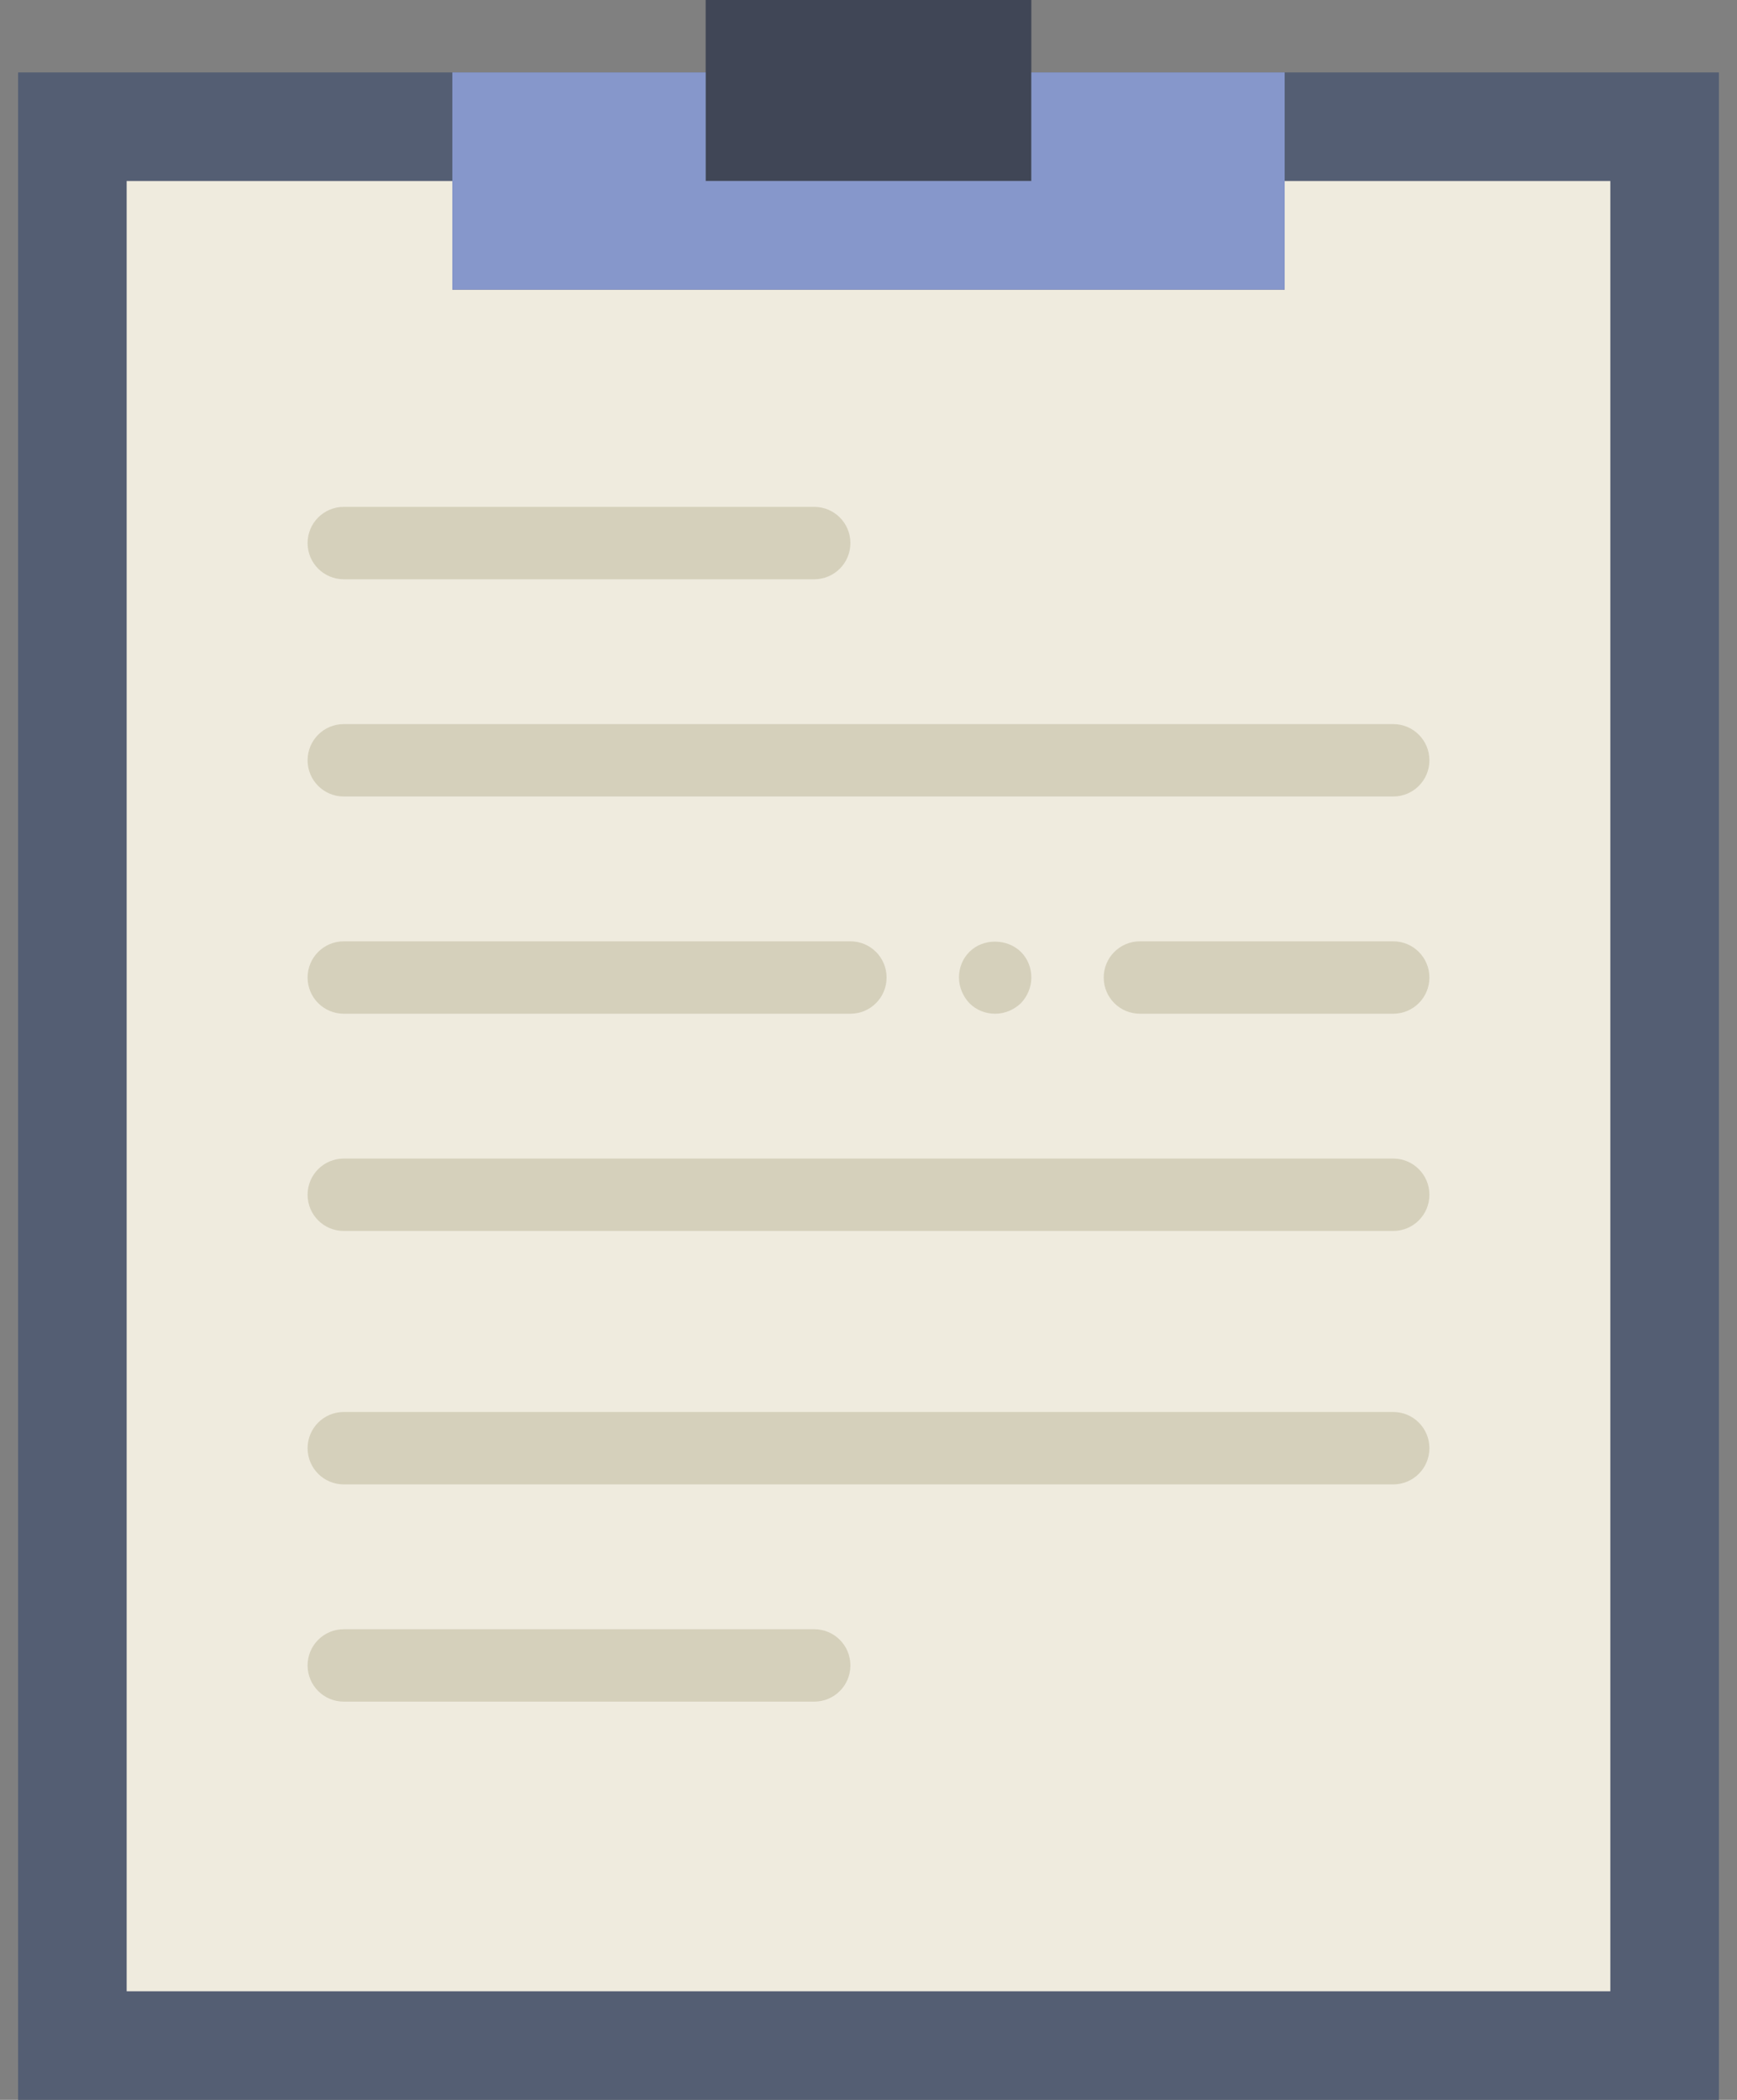 <?xml version="1.0" encoding="UTF-8"?>
<svg width="48px" height="58px" viewBox="0 0 48 58" version="1.1" xmlns="http://www.w3.org/2000/svg" xmlns:xlink="http://www.w3.org/1999/xlink" xmlns:sketch="http://www.bohemiancoding.com/sketch/ns">
    <rect x="0" y="0" width="48" height="58" fill="#808080" stroke="none"/>
    <!-- Generator: Sketch 3.4 (15575) - http://www.bohemiancoding.com/sketch -->
    <title>note</title>
    <desc>Created with Sketch.</desc>
    <defs></defs>
    <g id="Page-1" stroke="none" stroke-width="1" fill="none" fill-rule="evenodd" sketch:type="MSPage">
        <g id="notepad" sketch:type="MSLayerGroup">
            <g id="Group" sketch:type="MSShapeGroup">
                <g>
                    <path d="M32.5,2 L28.5,2 L28.5,5 L19.5,5 L19.5,2 L15.5,2 L0.5,2 L0.5,58 L47.5,58 L47.5,2 L32.5,2 Z" id="Shape" fill="#545E73"></path>
                    <rect id="Rectangle-path" fill="#404656" x="19.5" y="0" width="9" height="5"></rect>
                    <path d="M35.5,5 L35.5,8 L12.5,8 L12.5,5 L3.5,5 L3.5,55 L44.5,55 L44.5,5 L35.5,5 Z" id="Shape" fill="#EFEBDE"></path>
                    <path d="M28.5,2 L28.5,5 L19.5,5 L19.5,2 L12.5,2 L12.5,8 L35.5,8 L35.5,2 L28.5,2 Z" id="Shape" fill="#8697CB"></path>
                    <path d="M22.5,16 L9.5,16 C8.947,16 8.5,15.553 8.5,15 C8.5,14.447 8.947,14 9.5,14 L22.5,14 C23.053,14 23.5,14.447 23.5,15 C23.5,15.553 23.053,16 22.5,16 L22.5,16 Z" id="Shape" fill="#D5D0BB"></path>
                    <path d="M22.5,47 L9.5,47 C8.947,47 8.5,46.553 8.5,46 C8.5,45.447 8.947,45 9.5,45 L22.5,45 C23.053,45 23.5,45.447 23.5,46 C23.5,46.553 23.053,47 22.5,47 L22.5,47 Z" id="Shape" fill="#D5D0BB"></path>
                    <path d="M38.5,22 L9.5,22 C8.947,22 8.5,21.553 8.5,21 C8.5,20.447 8.947,20 9.5,20 L38.5,20 C39.053,20 39.5,20.447 39.5,21 C39.5,21.553 39.053,22 38.5,22 L38.5,22 Z" id="Shape" fill="#D5D0BB"></path>
                    <path d="M38.5,34 L9.5,34 C8.947,34 8.5,33.553 8.5,33 C8.5,32.447 8.947,32 9.5,32 L38.5,32 C39.053,32 39.5,32.447 39.5,33 C39.5,33.553 39.053,34 38.5,34 L38.5,34 Z" id="Shape" fill="#D5D0BB"></path>
                    <path d="M38.5,41 L9.5,41 C8.947,41 8.5,40.553 8.5,40 C8.5,39.447 8.947,39 9.5,39 L38.5,39 C39.053,39 39.5,39.447 39.5,40 C39.5,40.553 39.053,41 38.5,41 L38.5,41 Z" id="Shape" fill="#D5D0BB"></path>
                    <path d="M23.5,28 L9.5,28 C8.947,28 8.5,27.553 8.5,27 C8.5,26.447 8.947,26 9.5,26 L23.5,26 C24.053,26 24.5,26.447 24.5,27 C24.5,27.553 24.053,28 23.5,28 L23.5,28 Z" id="Shape" fill="#D5D0BB"></path>
                    <path d="M38.5,28 L31.5,28 C30.947,28 30.5,27.553 30.5,27 C30.5,26.447 30.947,26 31.5,26 L38.5,26 C39.053,26 39.5,26.447 39.5,27 C39.5,27.553 39.053,28 38.5,28 L38.5,28 Z" id="Shape" fill="#D5D0BB"></path>
                    <path d="M27.5,28 C27.229,28 26.979,27.899 26.79,27.71 C26.609,27.52 26.5,27.26 26.5,27 C26.5,26.729 26.6,26.479 26.79,26.29 C27.17,25.91 27.83,25.92 28.21,26.29 C28.399,26.479 28.5,26.729 28.5,27 C28.5,27.27 28.39,27.52 28.21,27.71 C28.02,27.89 27.77,28 27.5,28 L27.5,28 Z" id="Shape" fill="#D5D0BB"></path>
                </g>
            </g>
        </g>
    </g>
</svg>